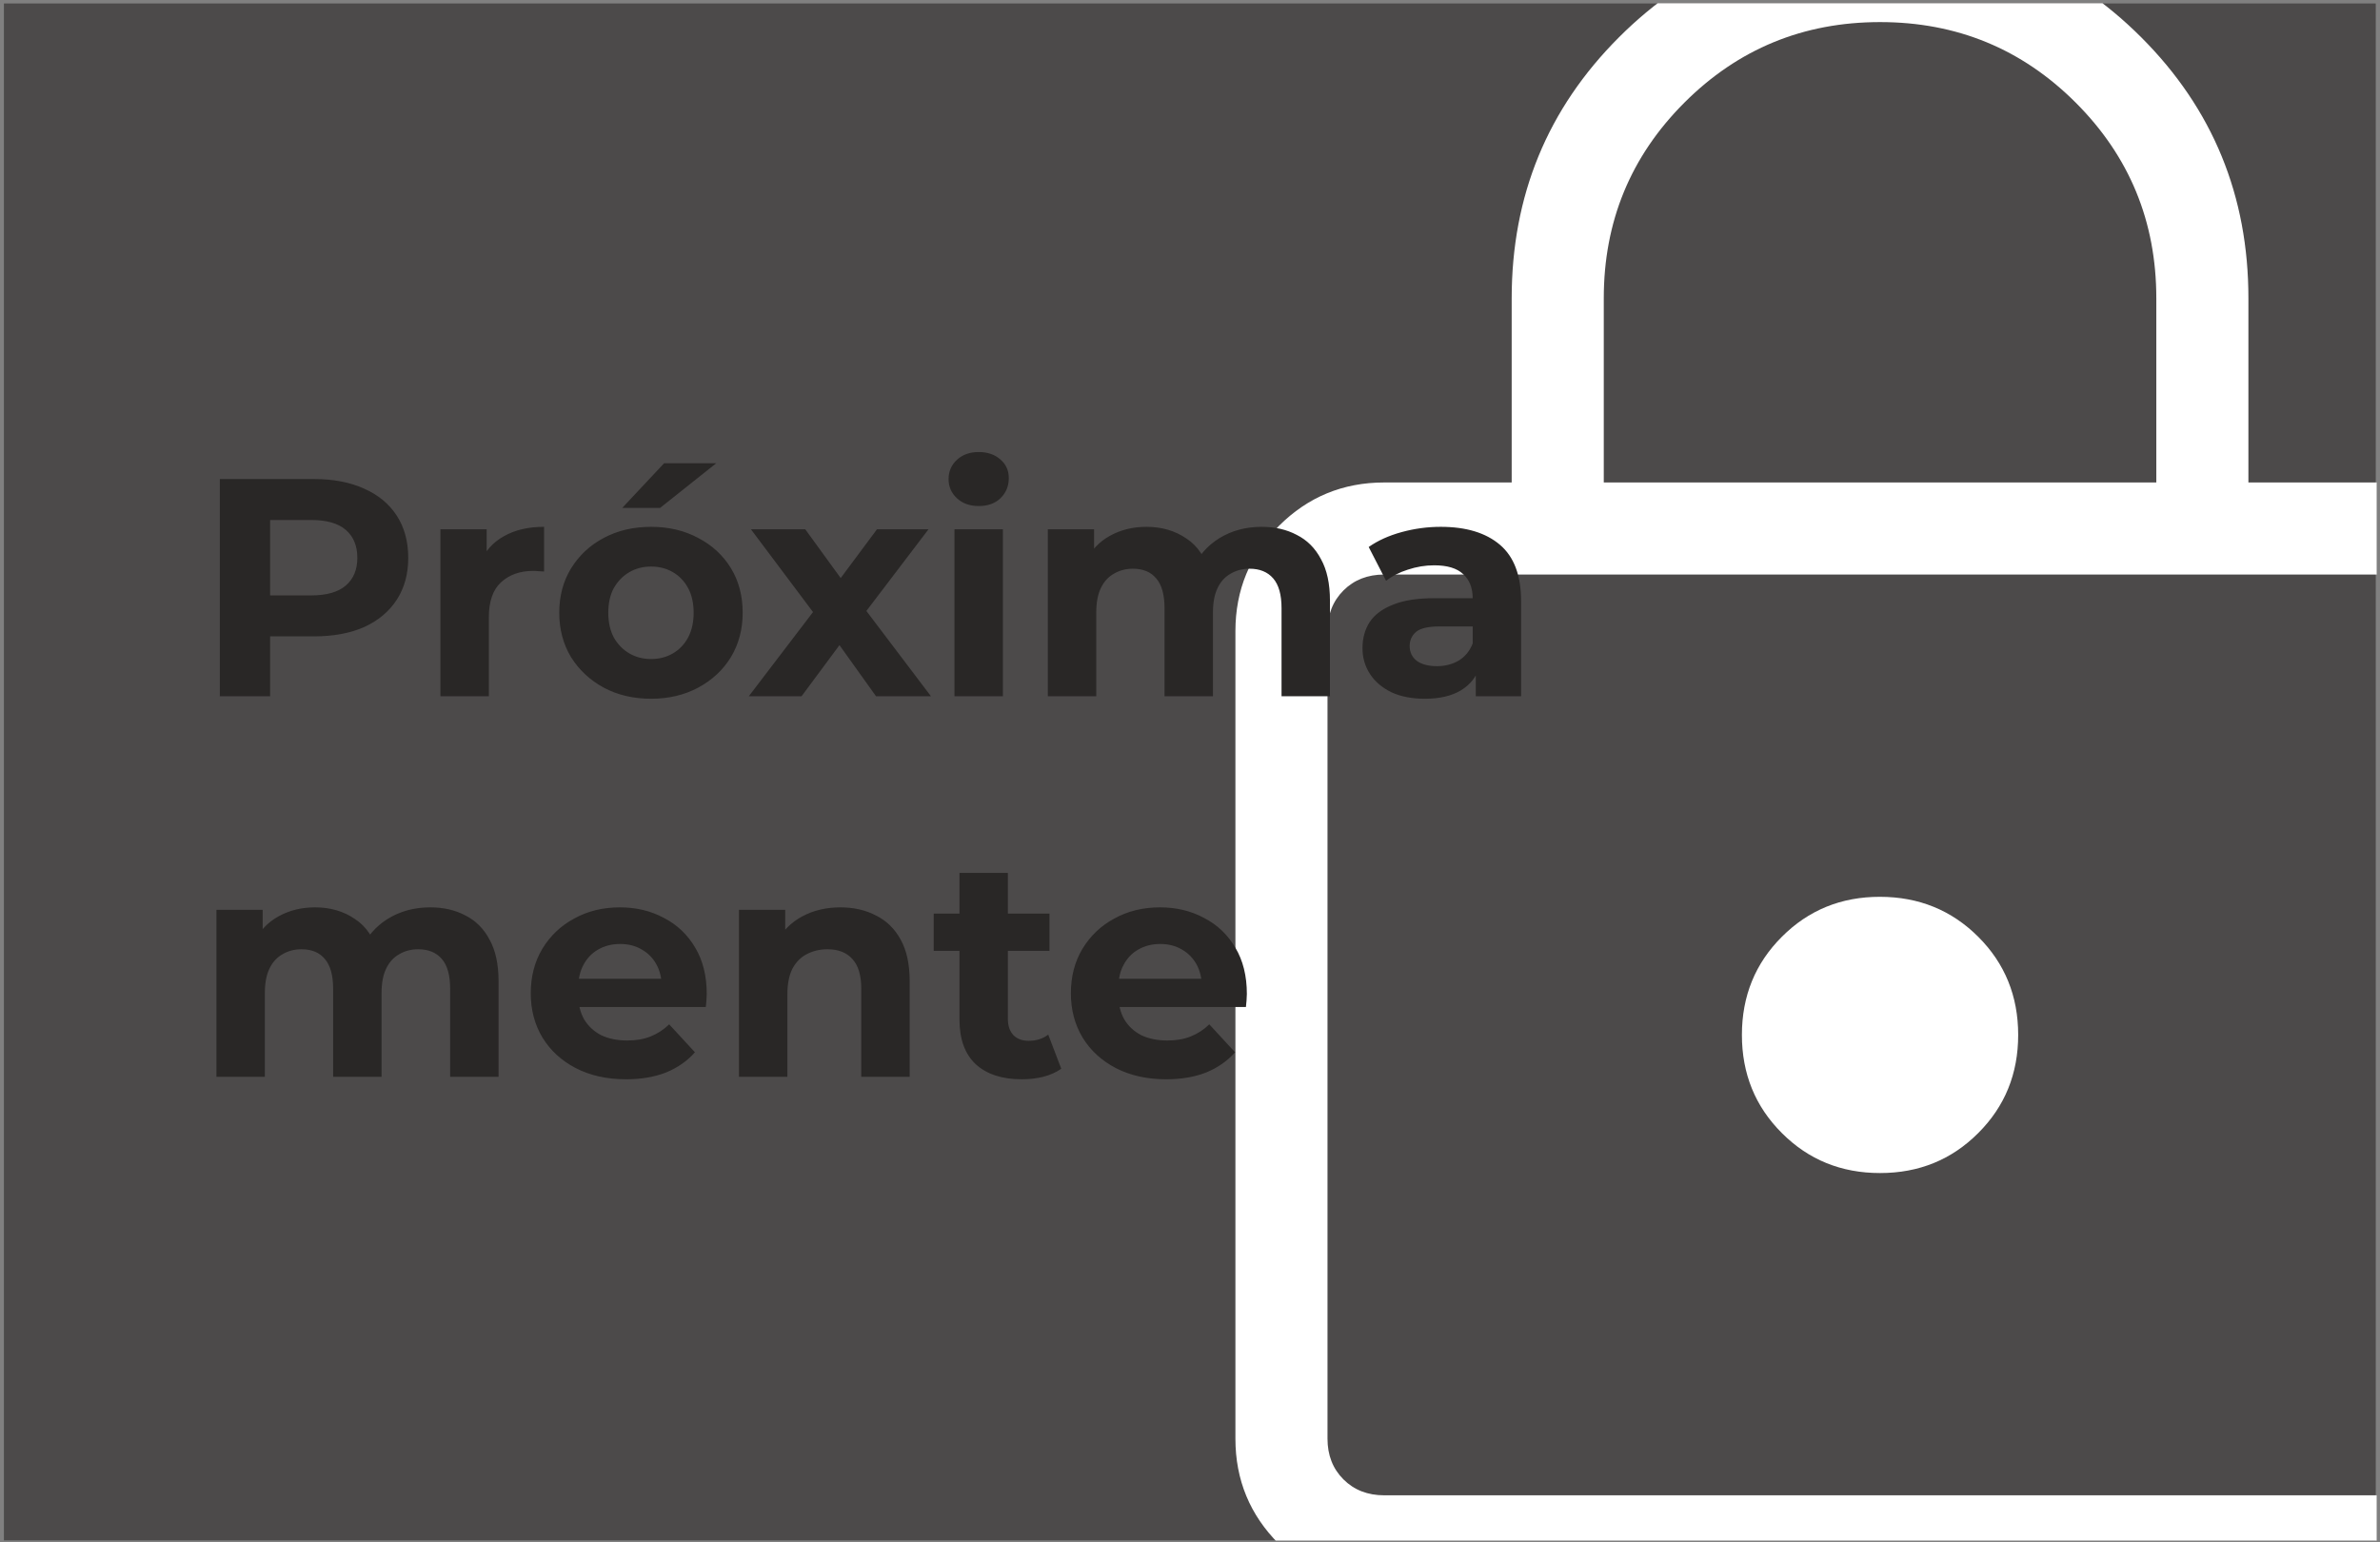<svg width="469" height="304" viewBox="0 0 469 304" fill="none" xmlns="http://www.w3.org/2000/svg">
<rect x="0" y="0" width="469" height="304" fill="#808080" stroke="none"/>
<g clip-path="url(#clip0_1033_8813)">
<g opacity="0.6">
<rect width="467.402" height="310.596" transform="translate(0.762 0.637)" fill="#292726"/>
</g>
<path d="M272.775 312.856C264.645 312.856 257.725 310.001 252.015 304.291C246.304 298.581 243.449 291.667 243.449 283.549V124.398C243.449 116.292 246.304 109.378 252.015 103.656C257.725 97.945 264.645 95.09 272.775 95.09H297.891V58.796C297.891 38.58 304.938 21.431 319.032 7.349C333.114 -6.746 350.264 -13.793 370.48 -13.793C390.695 -13.793 407.851 -6.746 421.945 7.349C436.039 21.443 443.08 38.592 443.068 58.796V95.09H468.202C476.308 95.09 483.222 97.945 488.944 103.656C494.655 109.366 497.51 116.286 497.51 124.416V283.549C497.51 291.654 494.655 298.569 488.944 304.291C483.234 310.001 476.32 312.856 468.202 312.856H272.775ZM272.775 294.709H468.202C471.457 294.709 474.13 293.663 476.223 291.57C478.316 289.477 479.363 286.803 479.363 283.549V124.398C479.363 121.143 478.316 118.47 476.223 116.377C474.13 114.284 471.457 113.237 468.202 113.237H272.757C269.503 113.237 266.829 114.284 264.736 116.377C262.643 118.47 261.596 121.15 261.596 124.416V283.549C261.596 286.803 262.643 289.477 264.736 291.57C266.829 293.663 269.509 294.709 272.775 294.709ZM370.48 231.194C378.138 231.194 384.586 228.569 389.824 223.318C395.075 218.08 397.7 211.631 397.7 203.973C397.7 196.315 395.075 189.867 389.824 184.628C384.574 179.39 378.126 176.765 370.48 176.753C362.834 176.74 356.385 179.366 351.135 184.628C345.884 189.867 343.259 196.315 343.259 203.973C343.259 211.631 345.884 218.08 351.135 223.318C356.373 228.569 362.821 231.194 370.48 231.194ZM316.038 95.09H424.921V58.796C424.921 43.673 419.628 30.819 409.042 20.233C398.456 9.647 385.602 4.354 370.48 4.354C355.357 4.354 342.503 9.647 331.917 20.233C321.331 30.819 316.038 43.673 316.038 58.796V95.09Z" fill="white"/>
<path d="M43.322 137.227V94.413H61.855C65.687 94.413 68.99 95.045 71.763 96.309C74.535 97.533 76.676 99.306 78.185 101.63C79.693 103.955 80.448 106.727 80.448 109.948C80.448 113.129 79.693 115.881 78.185 118.205C76.676 120.529 74.535 122.323 71.763 123.587C68.99 124.811 65.687 125.422 61.855 125.422H48.827L53.231 120.958V137.227H43.322ZM53.231 122.058L48.827 117.349H61.304C64.362 117.349 66.645 116.697 68.154 115.392C69.663 114.087 70.417 112.273 70.417 109.948C70.417 107.584 69.663 105.749 68.154 104.444C66.645 103.139 64.362 102.487 61.304 102.487H48.827L53.231 97.777V122.058ZM86.789 137.227V104.322H95.902V113.618L94.618 110.927C95.596 108.603 97.166 106.85 99.327 105.667C101.488 104.444 104.118 103.832 107.217 103.832V112.64C106.809 112.599 106.442 112.578 106.116 112.578C105.79 112.538 105.443 112.517 105.076 112.517C102.467 112.517 100.346 113.272 98.716 114.78C97.125 116.248 96.33 118.552 96.33 121.691V137.227H86.789ZM128.309 137.716C124.802 137.716 121.683 136.982 118.951 135.514C116.26 134.046 114.119 132.048 112.529 129.52C110.98 126.951 110.205 124.036 110.205 120.774C110.205 117.471 110.98 114.556 112.529 112.028C114.119 109.459 116.26 107.461 118.951 106.034C121.683 104.566 124.802 103.832 128.309 103.832C131.775 103.832 134.873 104.566 137.605 106.034C140.337 107.461 142.478 109.439 144.027 111.967C145.577 114.495 146.351 117.431 146.351 120.774C146.351 124.036 145.577 126.951 144.027 129.52C142.478 132.048 140.337 134.046 137.605 135.514C134.873 136.982 131.775 137.716 128.309 137.716ZM128.309 129.887C129.899 129.887 131.326 129.52 132.59 128.786C133.854 128.052 134.853 127.013 135.587 125.667C136.321 124.281 136.688 122.65 136.688 120.774C136.688 118.858 136.321 117.227 135.587 115.881C134.853 114.536 133.854 113.496 132.59 112.762C131.326 112.028 129.899 111.661 128.309 111.661C126.718 111.661 125.291 112.028 124.027 112.762C122.763 113.496 121.744 114.536 120.969 115.881C120.235 117.227 119.868 118.858 119.868 120.774C119.868 122.65 120.235 124.281 120.969 125.667C121.744 127.013 122.763 128.052 124.027 128.786C125.291 129.52 126.718 129.887 128.309 129.887ZM122.621 100.101L130.877 91.294H141.153L130.082 100.101H122.621ZM147.555 137.227L162.295 117.899L162.111 123.159L147.983 104.322H158.686L167.616 116.615L163.579 116.737L172.814 104.322H182.967L168.778 122.976V117.838L183.457 137.227H172.631L163.273 124.138L167.249 124.688L157.952 137.227H147.555ZM188.088 137.227V104.322H197.629V137.227H188.088ZM192.859 99.734C191.105 99.734 189.678 99.225 188.577 98.205C187.476 97.186 186.926 95.922 186.926 94.413C186.926 92.905 187.476 91.641 188.577 90.621C189.678 89.602 191.105 89.092 192.859 89.092C194.612 89.092 196.039 89.582 197.14 90.56C198.241 91.498 198.791 92.721 198.791 94.23C198.791 95.82 198.241 97.145 197.14 98.205C196.08 99.225 194.653 99.734 192.859 99.734ZM248.625 103.832C251.234 103.832 253.538 104.362 255.536 105.422C257.575 106.442 259.165 108.032 260.307 110.193C261.489 112.313 262.08 115.045 262.08 118.389V137.227H252.539V119.857C252.539 117.206 251.989 115.249 250.888 113.985C249.787 112.721 248.237 112.089 246.24 112.089C244.853 112.089 243.61 112.415 242.509 113.068C241.408 113.679 240.551 114.617 239.94 115.881C239.328 117.145 239.022 118.756 239.022 120.713V137.227H229.481V119.857C229.481 117.206 228.931 115.249 227.83 113.985C226.77 112.721 225.241 112.089 223.243 112.089C221.856 112.089 220.613 112.415 219.512 113.068C218.411 113.679 217.555 114.617 216.943 115.881C216.331 117.145 216.026 118.756 216.026 120.713V137.227H206.484V104.322H215.597V113.312L213.885 110.682C215.027 108.44 216.637 106.748 218.717 105.606C220.837 104.423 223.243 103.832 225.934 103.832C228.951 103.832 231.581 104.607 233.824 106.156C236.107 107.665 237.616 109.989 238.35 113.129L234.986 112.211C236.087 109.643 237.84 107.604 240.246 106.095C242.692 104.587 245.485 103.832 248.625 103.832ZM290.816 137.227V130.805L290.204 129.398V117.899C290.204 115.861 289.572 114.271 288.308 113.129C287.085 111.987 285.189 111.416 282.62 111.416C280.867 111.416 279.134 111.702 277.421 112.273C275.75 112.803 274.323 113.537 273.14 114.474L269.715 107.808C271.509 106.544 273.67 105.565 276.198 104.872C278.726 104.179 281.295 103.832 283.905 103.832C288.92 103.832 292.814 105.015 295.587 107.38C298.359 109.745 299.746 113.435 299.746 118.45V137.227H290.816ZM280.785 137.716C278.217 137.716 276.015 137.288 274.18 136.431C272.345 135.534 270.938 134.332 269.96 132.823C268.981 131.314 268.492 129.622 268.492 127.746C268.492 125.789 268.961 124.077 269.899 122.609C270.877 121.141 272.406 119.999 274.486 119.184C276.565 118.328 279.277 117.899 282.62 117.899H291.366V123.465H283.66C281.417 123.465 279.868 123.832 279.012 124.566C278.196 125.3 277.788 126.217 277.788 127.318C277.788 128.542 278.257 129.52 279.195 130.254C280.174 130.947 281.499 131.294 283.171 131.294C284.761 131.294 286.188 130.927 287.452 130.193C288.716 129.418 289.633 128.297 290.204 126.829L291.672 131.233C290.979 133.353 289.715 134.964 287.88 136.064C286.045 137.165 283.68 137.716 280.785 137.716ZM84.79 178.832C87.4 178.832 89.704 179.362 91.701 180.422C93.74 181.442 95.33 183.032 96.472 185.193C97.654 187.313 98.246 190.045 98.246 193.389V212.227H88.704V194.857C88.704 192.206 88.154 190.249 87.053 188.985C85.952 187.721 84.403 187.089 82.405 187.089C81.019 187.089 79.775 187.415 78.674 188.068C77.573 188.679 76.717 189.617 76.105 190.881C75.494 192.145 75.188 193.756 75.188 195.713V212.227H65.647V194.857C65.647 192.206 65.096 190.249 63.995 188.985C62.935 187.721 61.406 187.089 59.408 187.089C58.022 187.089 56.778 187.415 55.677 188.068C54.576 188.679 53.72 189.617 53.108 190.881C52.497 192.145 52.191 193.756 52.191 195.713V212.227H42.65V179.322H51.763V188.312L50.05 185.682C51.192 183.44 52.803 181.748 54.882 180.606C57.002 179.423 59.408 178.832 62.099 178.832C65.117 178.832 67.746 179.607 69.989 181.156C72.272 182.665 73.781 184.989 74.515 188.129L71.151 187.211C72.252 184.643 74.005 182.604 76.411 181.095C78.858 179.587 81.65 178.832 84.79 178.832ZM123.367 212.716C119.616 212.716 116.313 211.982 113.459 210.514C110.645 209.046 108.464 207.048 106.914 204.52C105.365 201.951 104.59 199.036 104.59 195.774C104.59 192.471 105.345 189.556 106.853 187.028C108.403 184.459 110.503 182.461 113.153 181.034C115.803 179.566 118.8 178.832 122.144 178.832C125.365 178.832 128.26 179.525 130.829 180.912C133.438 182.257 135.497 184.214 137.006 186.783C138.515 189.311 139.269 192.349 139.269 195.896C139.269 196.263 139.249 196.691 139.208 197.181C139.167 197.629 139.126 198.057 139.086 198.465H112.358V192.899H134.07L130.401 194.551C130.401 192.838 130.054 191.35 129.361 190.086C128.668 188.822 127.709 187.843 126.486 187.15C125.263 186.416 123.836 186.049 122.205 186.049C120.574 186.049 119.126 186.416 117.862 187.15C116.639 187.843 115.681 188.842 114.988 190.147C114.295 191.411 113.948 192.92 113.948 194.673V196.141C113.948 197.935 114.335 199.525 115.11 200.912C115.926 202.257 117.047 203.297 118.474 204.031C119.942 204.724 121.654 205.071 123.612 205.071C125.365 205.071 126.894 204.806 128.199 204.276C129.544 203.745 130.768 202.95 131.868 201.89L136.945 207.395C135.436 209.107 133.54 210.432 131.257 211.37C128.973 212.267 126.344 212.716 123.367 212.716ZM165.621 178.832C168.231 178.832 170.555 179.362 172.594 180.422C174.673 181.442 176.304 183.032 177.487 185.193C178.669 187.313 179.26 190.045 179.26 193.389V212.227H169.719V194.857C169.719 192.206 169.128 190.249 167.945 188.985C166.804 187.721 165.173 187.089 163.052 187.089C161.544 187.089 160.178 187.415 158.955 188.068C157.772 188.679 156.834 189.637 156.141 190.942C155.489 192.247 155.163 193.919 155.163 195.958V212.227H145.621V179.322H154.734V188.435L153.022 185.682C154.204 183.481 155.896 181.788 158.098 180.606C160.3 179.423 162.808 178.832 165.621 178.832ZM201.364 212.716C197.491 212.716 194.474 211.737 192.313 209.78C190.151 207.782 189.071 204.826 189.071 200.912V172.043H198.612V200.789C198.612 202.176 198.979 203.256 199.713 204.031C200.447 204.765 201.446 205.132 202.71 205.132C204.219 205.132 205.503 204.724 206.563 203.909L209.132 210.636C208.153 211.33 206.971 211.86 205.585 212.227C204.239 212.553 202.832 212.716 201.364 212.716ZM183.995 187.395V180.055H206.808V187.395H183.995ZM229.803 212.716C226.052 212.716 222.749 211.982 219.895 210.514C217.081 209.046 214.9 207.048 213.35 204.52C211.801 201.951 211.026 199.036 211.026 195.774C211.026 192.471 211.78 189.556 213.289 187.028C214.839 184.459 216.938 182.461 219.589 181.034C222.239 179.566 225.236 178.832 228.58 178.832C231.801 178.832 234.696 179.525 237.265 180.912C239.874 182.257 241.933 184.214 243.442 186.783C244.95 189.311 245.705 192.349 245.705 195.896C245.705 196.263 245.684 196.691 245.644 197.181C245.603 197.629 245.562 198.057 245.521 198.465H218.794V192.899H240.506L236.836 194.551C236.836 192.838 236.49 191.35 235.797 190.086C235.103 188.822 234.145 187.843 232.922 187.15C231.699 186.416 230.272 186.049 228.641 186.049C227.01 186.049 225.562 186.416 224.298 187.15C223.075 187.843 222.117 188.842 221.424 190.147C220.73 191.411 220.384 192.92 220.384 194.673V196.141C220.384 197.935 220.771 199.525 221.546 200.912C222.361 202.257 223.483 203.297 224.91 204.031C226.378 204.724 228.09 205.071 230.047 205.071C231.801 205.071 233.33 204.806 234.635 204.276C235.98 203.745 237.203 202.95 238.304 201.89L243.381 207.395C241.872 209.107 239.976 210.432 237.693 211.37C235.409 212.267 232.779 212.716 229.803 212.716Z" fill="#292726"/>
</g>
<defs>
<clipPath id="clip0_1033_8813">
<rect width="467.582" height="303" fill="white" transform="translate(0.762 0.639)"/>
</clipPath>
</defs>
</svg>
